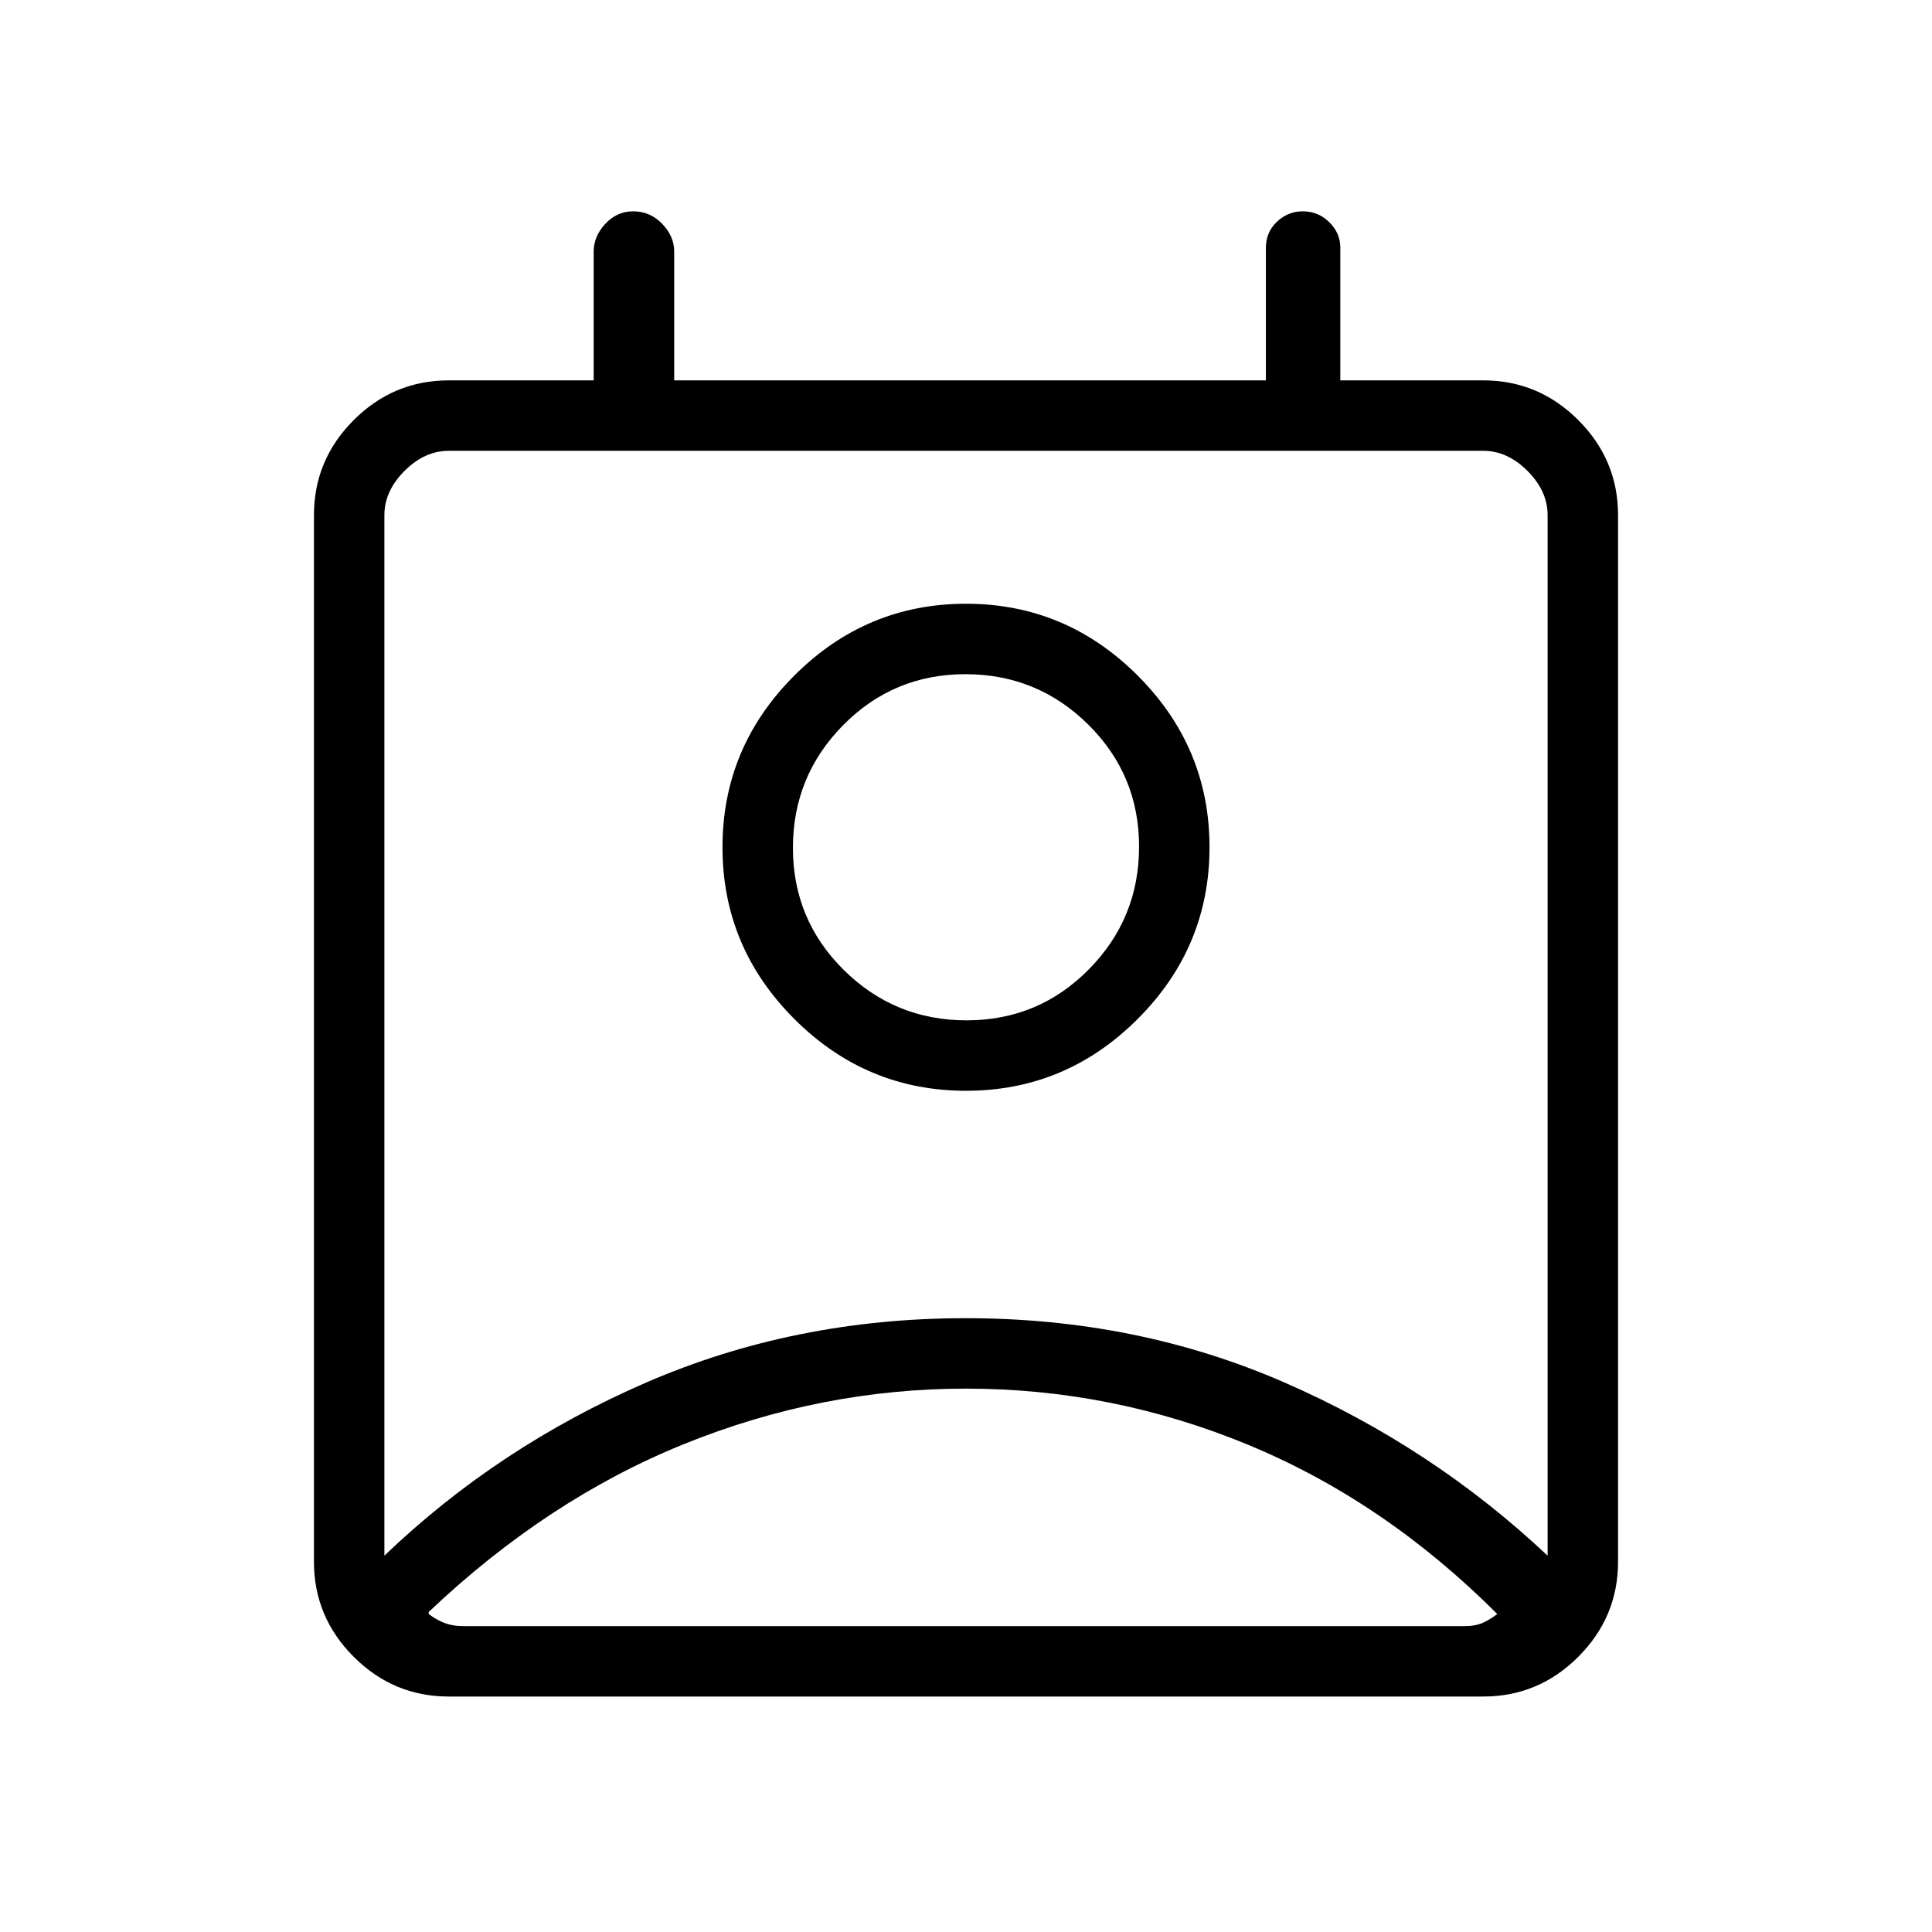<svg xmlns="http://www.w3.org/2000/svg" height="48" viewBox="0 -960 960 960" width="48"><path d="M480-270q-72 0-140 27.5T213-159v1q4 3 8 4.5t9 1.5h498q5 0 8.5-1.5t7.5-4.5q-56-56-123.59-84-67.6-28-140.41-28Zm-289 83q56.4-54.07 130.12-86.04Q394.83-305 479.91-305q85.09 0 158.36 31.96Q711.55-241.07 769-187v-517q0-12-10-22t-22-10H223q-12 0-22 10t-10 22v517Zm289-231q-49.63 0-85.31-35.69Q359-489.37 359-539t35.69-85.31Q430.37-660 480-660t85.31 35.69Q601-588.63 601-539t-35.69 85.31Q529.63-418 480-418Zm.29-35Q516-453 541-478.29q25-25.3 25-61Q566-575 540.71-600q-25.3-25-61-25Q444-625 419-599.71q-25 25.3-25 61Q394-503 419.29-478q25.3 25 61 25ZM223-117q-27.5 0-47.25-19.75T156-184v-520q0-27.5 19.75-47.25T223-771h72v-64q0-7.63 5.8-13.81 5.79-6.19 13.8-6.19 8.42 0 14.41 6.19Q335-842.63 335-835v64h294v-65.72q0-7.91 5.5-13.09Q640-855 647.3-855q7.73 0 13.21 5.41Q666-844.17 666-837v66h71q27.5 0 47.25 19.75T804-704v520q0 27.5-19.75 47.25T737-117H223Zm257-422Zm0 387h264-531 267Z"/></svg>
